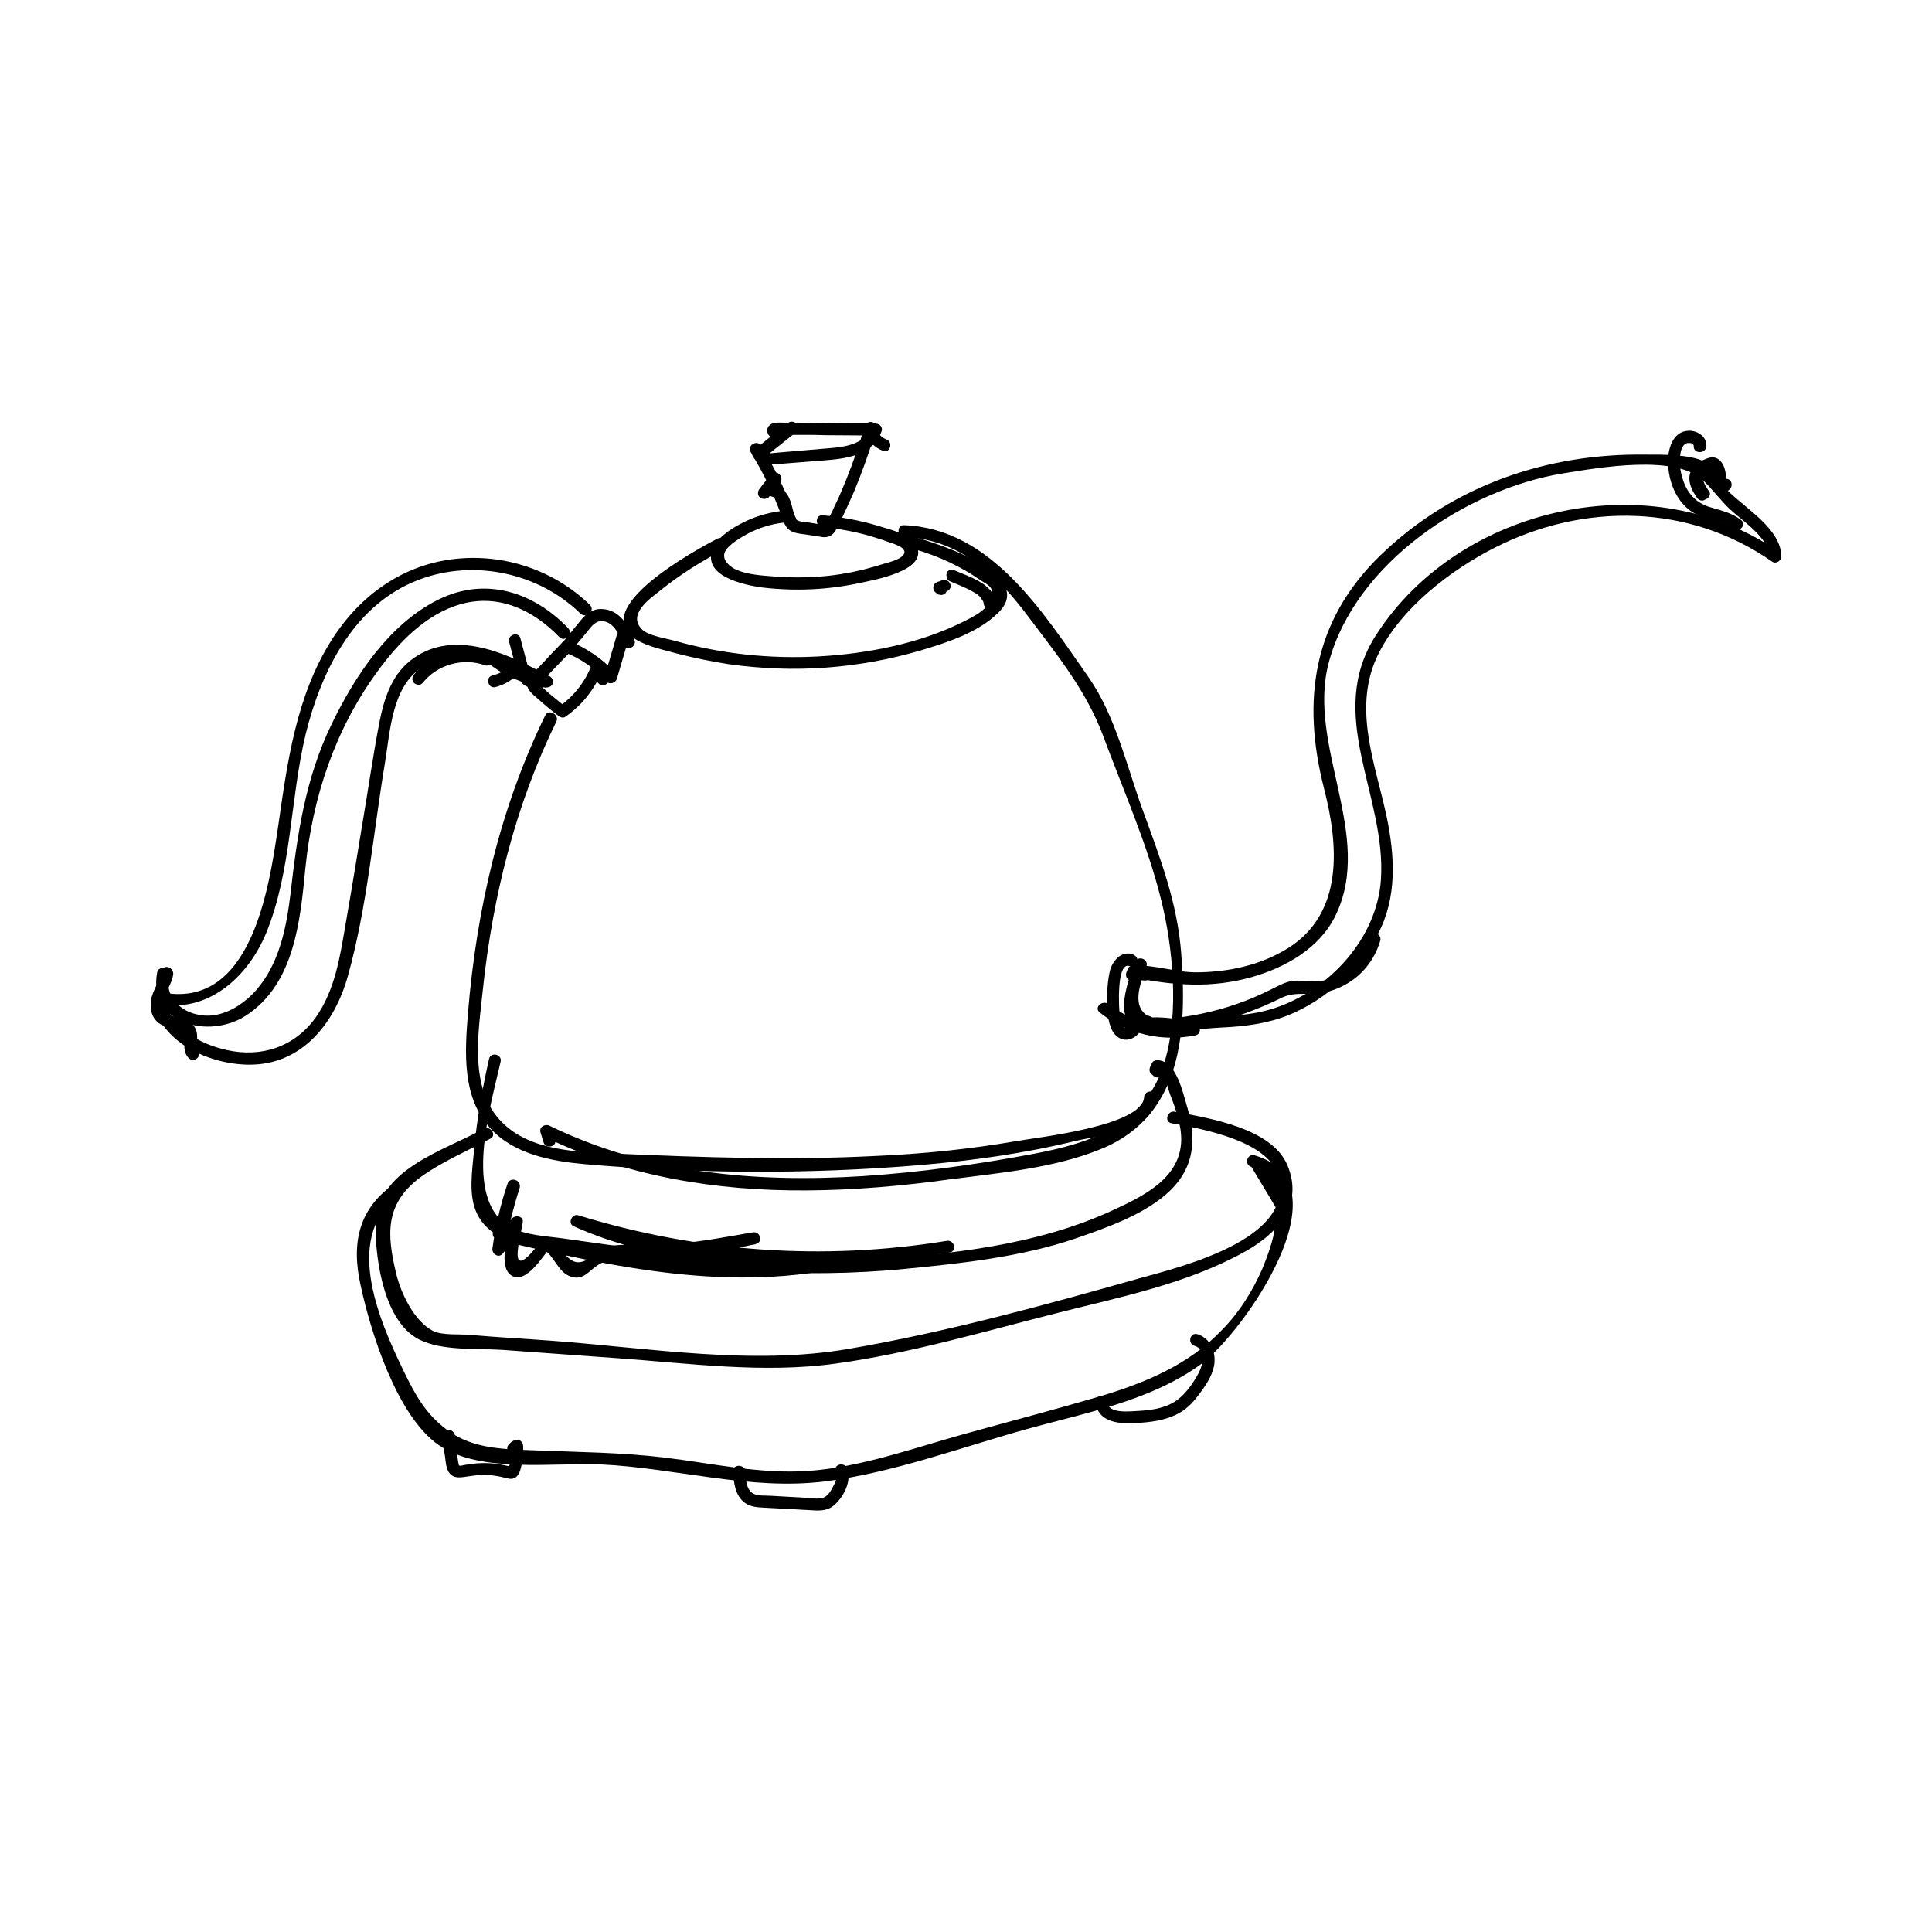 <?xml version="1.0" encoding="utf-8"?>
<!-- Generator: Adobe Illustrator 26.2.1, SVG Export Plug-In . SVG Version: 6.00 Build 0)  -->
<svg version="1.1" id="Layer_1" xmlns="http://www.w3.org/2000/svg" xmlns:xlink="http://www.w3.org/1999/xlink" x="0px" y="0px"
	 viewBox="0 0 56.69 56.69" style="enable-background:new 0 0 56.69 56.69;" xml:space="preserve">
<g>
	<g>
		<g>
			<path d="M50.15,14.42c-0.04-0.06-0.08-0.12-0.12-0.19c-0.01-0.02-0.02-0.03-0.02-0.05c0.01,0.03,0-0.01-0.01-0.02
				c-0.01-0.02-0.01-0.03-0.02-0.05c0-0.01,0-0.01-0.01-0.02c0-0.02-0.01-0.02,0,0c0-0.01,0-0.04,0-0.05c0-0.01,0-0.01,0-0.02
				c0-0.03,0,0,0,0.01c0,0,0.01-0.04,0.01-0.04c0.01-0.03,0-0.01,0,0c0-0.01,0.01-0.02,0.01-0.03c0-0.01,0.01-0.01,0.01-0.02
				c0.01-0.02,0,0.01,0,0c0,0,0.02-0.03,0.03-0.03c0,0,0.04-0.03,0.02-0.02c-0.02,0.01,0,0,0.01-0.01c0.01,0,0.02-0.01,0.02-0.01
				c0.03-0.02,0.06-0.03,0.08-0.04c0.01,0,0.03-0.01,0.01,0c-0.02,0.01,0,0,0,0c0.02-0.01,0.03-0.01,0.05-0.02
				c0.02-0.01,0.03-0.01,0.05-0.02c0,0,0.02-0.01,0.02-0.01c0,0.01-0.03,0-0.03,0c0.01,0,0.02,0,0,0c0,0-0.01,0-0.01,0
				c0.01,0.01,0.01,0.01,0,0c-0.01,0-0.01-0.01,0,0c0,0,0.02,0.03,0.01,0.01c-0.01-0.02,0.01,0.02,0.01,0.02
				c0,0.01,0.01,0.01,0.01,0.02c0.01,0.02-0.01-0.03,0-0.01c0.01,0.04,0.02,0.08,0.03,0.12c0,0.01,0,0.02,0,0.02
				c0,0,0.01,0.04,0,0.02c0-0.02,0,0.01,0,0.01c0,0.01,0,0.02,0,0.03c0,0.04,0,0.07,0,0.11c0.01,0.12,0.06,0.24,0.17,0.28
				c0.11,0.05,0.25,0.01,0.31-0.1c0.04-0.08,0.02-0.2-0.06-0.24c-0.08-0.04-0.2-0.02-0.24,0.06c0.01-0.02,0.05-0.05,0.07-0.05
				c0,0,0.05,0,0.02,0c0.01,0,0.03,0.01,0.04,0.01c0.03,0.01-0.01-0.01,0.01,0.01c0.01,0.01,0.02,0.01,0.02,0.02
				c0.02,0.03,0.01,0.02,0,0c0,0.01,0,0.04,0,0c0-0.01,0-0.02,0-0.03c0-0.09-0.01-0.19-0.03-0.28c-0.04-0.18-0.15-0.37-0.35-0.39
				c-0.09-0.01-0.17,0.03-0.25,0.06c-0.07,0.03-0.14,0.06-0.21,0.11c-0.15,0.11-0.25,0.28-0.24,0.47c0.01,0.2,0.11,0.38,0.22,0.54
				c0.05,0.08,0.16,0.12,0.24,0.06C50.16,14.61,50.21,14.5,50.15,14.42L50.15,14.42z"/>
		</g>
	</g>
	<g>
		<g>
			<path d="M50.07,13.1c0.02-0.32-0.33-0.51-0.61-0.45c-0.34,0.06-0.48,0.43-0.51,0.74c-0.05,0.64,0.22,1.4,0.82,1.7
				c0.34,0.17,0.78,0.17,1.07,0.42c0.18,0.14,0.43-0.11,0.25-0.25c-0.29-0.23-0.64-0.29-0.98-0.4c-0.31-0.11-0.54-0.33-0.67-0.63
				c-0.12-0.28-0.19-0.63-0.13-0.93c0.02-0.12,0.08-0.29,0.22-0.3c0.08-0.01,0.18,0.02,0.17,0.11C49.7,13.32,50.05,13.32,50.07,13.1
				L50.07,13.1z"/>
		</g>
	</g>
	<g>
		<g>
			<path d="M4.74,28.5c-0.05,0.3-0.26,0.55-0.31,0.85c-0.04,0.29,0.04,0.58,0.31,0.72c0.13,0.07,0.27,0.08,0.41,0.12
				c0.09,0.02,0.22,0.05,0.27,0.14c0.05,0.1,0,0.25-0.01,0.36c0,0.13,0.03,0.26,0.13,0.36c0.17,0.16,0.42-0.09,0.25-0.25
				c-0.06-0.06-0.02-0.19-0.01-0.26c0.01-0.12,0.01-0.24-0.04-0.35c-0.11-0.24-0.38-0.31-0.62-0.36c-0.11-0.02-0.24-0.04-0.31-0.14
				c-0.05-0.08-0.05-0.19-0.03-0.28c0.05-0.28,0.25-0.51,0.3-0.8C5.12,28.37,4.78,28.28,4.74,28.5L4.74,28.5z"/>
		</g>
	</g>
	<g>
		<g>
			<path d="M32.15,41.14c0.05,0.57,0.64,0.64,1.09,0.62c0.48-0.02,0.98-0.07,1.4-0.32c0.22-0.13,0.39-0.32,0.54-0.52
				c0.16-0.21,0.31-0.43,0.4-0.68c0.15-0.41,0.02-0.94-0.44-1.09c-0.22-0.07-0.31,0.27-0.09,0.34c0.35,0.11,0.25,0.56,0.12,0.8
				c-0.18,0.33-0.42,0.68-0.75,0.87c-0.3,0.17-0.66,0.22-1.01,0.24c-0.24,0.01-0.89,0.1-0.92-0.26
				C32.49,40.91,32.13,40.91,32.15,41.14L32.15,41.14z"/>
		</g>
	</g>
	<g>
		<g>
			<path d="M21.51,43.18c0.02,0.33,0.06,0.71,0.35,0.92c0.17,0.12,0.37,0.13,0.57,0.14c0.25,0.01,0.51,0.03,0.76,0.04
				c0.24,0.01,0.48,0.03,0.72,0.04c0.2,0.01,0.39-0.01,0.55-0.14c0.29-0.24,0.54-0.72,0.4-1.09c-0.08-0.21-0.42-0.12-0.34,0.09
				c0.06,0.15,0.01,0.29-0.07,0.43c-0.06,0.12-0.15,0.28-0.28,0.33c-0.14,0.06-0.34,0.02-0.48,0.01c-0.18-0.01-0.37-0.02-0.55-0.03
				c-0.18-0.01-0.35-0.02-0.53-0.03c-0.16-0.01-0.36,0.01-0.5-0.06c-0.22-0.11-0.23-0.45-0.24-0.66
				C21.85,42.96,21.5,42.95,21.51,43.18L21.51,43.18z"/>
		</g>
	</g>
	<g>
		<g>
			<path d="M13.14,41.98C13.13,41.98,13.13,41.98,13.14,41.98c0.05,0.04,0.1,0.09,0.16,0.13c0,0,0-0.01,0-0.01c0,0.03,0,0.06,0,0.09
				c0,0,0-0.01,0-0.01c-0.04,0.04-0.08,0.08-0.12,0.12c0,0,0.01,0,0.01,0c-0.05-0.01-0.09-0.01-0.14-0.02
				c0.01,0,0.01,0.01,0.02,0.01c-0.02-0.02-0.04-0.04-0.06-0.06c-0.02-0.02-0.02-0.01-0.01,0.03c0,0.03,0,0.05,0.01,0.08
				c0,0.04,0.01,0.08,0.01,0.12c0.01,0.1,0.02,0.19,0.04,0.29c0.02,0.16,0.03,0.36,0.14,0.49c0.1,0.12,0.26,0.12,0.4,0.1
				c0.16-0.02,0.32-0.05,0.48-0.06c0.16-0.01,0.33,0,0.49,0.03c0.08,0.01,0.16,0.03,0.24,0.05c0.09,0.02,0.17,0.05,0.26,0.02
				c0.16-0.05,0.21-0.27,0.24-0.42c0.04-0.18,0.05-0.36,0.04-0.54c-0.01-0.11-0.11-0.2-0.22-0.17c-0.1,0.03-0.16,0.08-0.22,0.16
				c-0.06,0.08-0.01,0.2,0.06,0.24c0.09,0.05,0.19,0.01,0.24-0.06c-0.01,0.01,0,0.01,0.01,0c-0.07-0.06-0.15-0.11-0.22-0.17
				c0.01,0.12,0.01,0.25-0.01,0.37c-0.02,0.1-0.03,0.23-0.09,0.31c0.02-0.02,0.04-0.04,0.06-0.06c0.03,0,0.03-0.01,0.01-0.01
				c-0.02-0.01-0.04-0.01-0.05-0.01c-0.03-0.01-0.06-0.01-0.09-0.02c-0.07-0.01-0.13-0.03-0.2-0.04c-0.14-0.02-0.28-0.03-0.42-0.03
				c-0.13,0-0.26,0.01-0.4,0.03c-0.07,0.01-0.14,0.02-0.21,0.03c-0.03,0.01-0.1,0.03-0.13,0.01c-0.01,0-0.01,0,0,0
				c-0.01-0.01-0.01-0.06-0.02-0.07c-0.01-0.07-0.02-0.13-0.03-0.2c-0.02-0.14-0.04-0.29-0.05-0.43c-0.01-0.13-0.01-0.3-0.17-0.34
				c-0.16-0.04-0.26,0.11-0.23,0.25c0.02,0.08,0.1,0.12,0.17,0.13c0,0,0.01,0,0.01,0c0.1,0.01,0.18-0.09,0.18-0.18
				C13.31,42.05,13.23,41.99,13.14,41.98L13.14,41.98z"/>
		</g>
	</g>
	<g>
		<g>
			<path d="M11.64,34.69c-1.11,0.73-1.34,1.76-1.06,3.02c0.3,1.39,1.06,3.83,2.29,4.69c1.2,0.84,3.39,0.51,4.76,0.57
				c2.17,0.1,4.38,0.77,6.56,0.5c2-0.25,4.01-1,5.95-1.54c1.73-0.48,3.64-0.83,5.11-1.91c1.21-0.89,4.35-5.31,1.56-6.12
				c-0.22-0.06-0.31,0.28-0.09,0.34c0.25,0.42,0.51,0.84,0.76,1.27c-0.03,0.23-0.07,0.46-0.1,0.69c-0.08,0.36-0.2,0.69-0.34,1.03
				c-0.29,0.66-0.67,1.27-1.18,1.79c-0.98,1.03-2.26,1.56-3.61,1.96c-1.33,0.39-2.67,0.74-4,1.11c-1.47,0.41-2.99,0.96-4.52,1.07
				c-1.42,0.1-2.82-0.22-4.22-0.39c-1.24-0.15-2.49-0.16-3.74-0.21c-0.94-0.04-1.87-0.02-2.65-0.6c-0.63-0.47-0.93-1.02-1.27-1.72
				c-0.75-1.54-1.84-4.06-0.03-5.24C12.01,34.87,11.84,34.57,11.64,34.69L11.64,34.69z"/>
		</g>
	</g>
	<g>
		<g>
			<path d="M14.2,33.12c-1.25,0.68-3.18,1.2-3.18,2.88c0,1,0.26,2.78,1.27,3.3c0.68,0.35,1.73,0.26,2.46,0.31
				c1.11,0.08,2.21,0.16,3.32,0.24c2.13,0.15,4.33,0.46,6.46,0.16c2.19-0.3,4.38-0.95,6.52-1.49c1.82-0.46,3.76-0.85,5.42-1.76
				c0.97-0.53,1.8-1.37,1.31-2.56c-0.45-1.1-2.3-1.39-3.31-1.58c-0.22-0.04-0.32,0.3-0.09,0.34c0.94,0.17,2.89,0.53,3.14,1.59
				c0.44,1.81-2.82,2.61-4.09,2.96c-2.79,0.79-5.67,1.58-8.53,2.07c-2.84,0.49-5.88-0.03-8.73-0.24c-0.79-0.06-1.58-0.1-2.37-0.17
				c-0.31-0.03-0.83,0.02-1.1-0.12c-0.55-0.29-0.93-1.09-1.07-1.66c-0.28-1.16-0.37-2.11,0.81-2.92c0.6-0.41,1.31-0.72,1.95-1.06
				C14.58,33.32,14.4,33.02,14.2,33.12L14.2,33.12z"/>
		</g>
	</g>
	<g>
		<g>
			<path d="M32.27,29.71c0.81,0.63,1.8,0.87,2.81,0.67c0.18-0.04,0.16-0.29,0-0.34c-0.65-0.21-1.3-0.24-1.96-0.11
				c-0.2,0.04-0.15,0.34,0.05,0.35c1.55,0.05,3.02-0.31,4.41-0.99c0.38-0.19,0.69-0.1,1.09-0.14c0.27-0.03,0.53-0.11,0.77-0.24
				c0.52-0.27,0.9-0.75,1.06-1.31c0.06-0.22-0.28-0.31-0.34-0.09c-0.18,0.62-0.68,1.12-1.32,1.26c-0.31,0.07-0.6-0.02-0.9,0.01
				c-0.24,0.03-0.45,0.16-0.66,0.26c-1.27,0.64-2.68,0.93-4.1,0.88c0.02,0.12,0.03,0.23,0.05,0.35c0.6-0.12,1.19-0.08,1.77,0.11
				c0-0.11,0-0.23,0-0.34c-0.87,0.18-1.76-0.03-2.46-0.57C32.34,29.32,32.09,29.57,32.27,29.71L32.27,29.71z"/>
		</g>
	</g>
	<g>
		<g>
			<path d="M33.29,28.24c-0.23,0.69-0.7,1.86,0.34,2.01c0.66,0.09,1.54-0.07,2.21-0.1c0.67-0.03,1.33-0.11,1.96-0.36
				c1.09-0.44,2.08-1.34,2.63-2.38c0.57-1.07,0.5-2.28,0.26-3.44c-0.34-1.59-1.03-3.24-0.23-4.81c0.67-1.33,2.1-2.43,3.4-3.09
				c2.61-1.33,5.71-1.29,8.14,0.41c0.11,0.08,0.27-0.03,0.27-0.15c-0.01-0.81-1.05-1.41-1.56-1.92c-0.23-0.23-0.36-0.63-0.59-0.8
				c-0.39-0.29-1.37-0.27-1.84-0.27c-2.9-0.04-5.66,0.91-7.77,2.95c-1.99,1.93-2.32,4.26-1.66,6.84c0.43,1.67,0.59,3.67-1.07,4.7
				c-0.79,0.49-1.72,0.69-2.64,0.7c-0.63,0.01-1.27-0.23-1.89-0.2c-0.06,0-0.13,0.03-0.15,0.09c-0.01,0.03-0.03,0.06-0.04,0.09
				c-0.03,0.07-0.03,0.16,0.03,0.21c0.02,0.02,0.04,0.04,0.06,0.06c0.17,0.16,0.42-0.09,0.25-0.25c-0.04,0.2,0.06,0.27,0.29,0.23
				c0.11,0.02,0.22,0.04,0.32,0.05c0.33,0.05,0.66,0.07,0.99,0.08c0.58,0.01,1.17-0.06,1.73-0.22c0.99-0.28,2-0.85,2.46-1.81
				c1.14-2.35-0.85-4.98-0.2-7.42c0.78-2.92,4.04-5.09,6.88-5.55c1.06-0.17,3.3-0.57,4.11,0.21c0.28,0.27,0.51,0.59,0.8,0.86
				c0.36,0.33,1.14,0.84,1.14,1.38c0.09-0.05,0.18-0.1,0.27-0.15c-3.71-2.59-9.35-1.38-11.81,2.44c-1.52,2.35,0.31,4.71,0.14,7.19
				c-0.12,1.71-1.51,3.23-3.12,3.76c-0.82,0.27-1.69,0.24-2.54,0.26c-0.2,0.01-0.81,0.12-0.99,0.06c-0.78-0.26-0.38-1.09-0.23-1.54
				C33.71,28.12,33.37,28.03,33.29,28.24L33.29,28.24z"/>
		</g>
	</g>
	<g>
		<g>
			<path d="M33.25,28.01c-0.35-0.14-0.63,0.21-0.69,0.51c-0.08,0.38-0.09,0.79-0.06,1.18c0.03,0.28,0.09,0.65,0.39,0.78
				c0.15,0.06,0.32,0.02,0.44-0.08c0.06-0.05,0.1-0.1,0.14-0.16c0.02-0.03,0.05-0.06,0.08-0.08c0.01,0,0.06-0.03,0.04-0.03
				c0.09,0.04,0.19,0.03,0.24-0.06c0.04-0.08,0.02-0.2-0.06-0.24c-0.14-0.06-0.27-0.05-0.4,0.03c-0.11,0.07-0.17,0.19-0.27,0.28
				c-0.15,0.12-0.23-0.22-0.24-0.32c-0.03-0.19-0.11-1.63,0.29-1.47c0.09,0.04,0.19-0.04,0.22-0.12
				C33.4,28.13,33.34,28.05,33.25,28.01L33.25,28.01z"/>
		</g>
	</g>
	<g>
		<g>
			<path d="M14.89,34.74c-0.21,0.62-0.35,1.24-0.44,1.88c-0.03,0.19,0.21,0.32,0.32,0.14c0.17-0.27,0.35-0.55,0.52-0.82
				c-0.11-0.03-0.22-0.06-0.33-0.09c-0.04,0.35-0.37,1.36,0.07,1.59c0.43,0.22,0.89-0.58,1.11-0.82c-0.07,0.01-0.14,0.02-0.21,0.03
				c0.34,0.19,0.43,0.68,0.82,0.81c0.36,0.12,0.52-0.16,0.78-0.33c0.64-0.42,1.67-0.2,2.41-0.28c0.75-0.08,1.49-0.21,2.23-0.34
				c-0.03-0.11-0.06-0.23-0.09-0.34c-2.45,0.57-4.97,0.53-7.4-0.13c-0.03,0.11-0.06,0.23-0.09,0.34c3.39,0.8,6.92,1.58,10.38,0.75
				c0.19-0.05,0.15-0.35-0.05-0.35c-2.67,0.02-5.43,0.02-7.91-1.1c-0.05,0.11-0.09,0.22-0.14,0.32c3.56,1.1,7.32,1.35,11,0.75
				c0.22-0.04,0.13-0.38-0.09-0.34c-3.62,0.59-7.31,0.33-10.81-0.75c-0.19-0.06-0.32,0.24-0.14,0.32c2.55,1.15,5.35,1.17,8.09,1.15
				c-0.02-0.12-0.03-0.23-0.05-0.35c-3.4,0.82-6.86,0.04-10.19-0.75c-0.22-0.05-0.32,0.28-0.09,0.34c2.49,0.67,5.08,0.72,7.59,0.13
				c0.22-0.05,0.13-0.38-0.09-0.34c-0.75,0.13-1.5,0.27-2.26,0.34c-0.62,0.06-1.25-0.02-1.87,0.05c-0.39,0.04-0.46,0.27-0.77,0.43
				c-0.52,0.26-0.69-0.43-1.06-0.64c-0.07-0.04-0.16-0.03-0.21,0.03c-0.12,0.13-0.57,0.77-0.7,0.59c-0.11-0.14,0.1-0.92,0.12-1.1
				c0.02-0.19-0.24-0.22-0.33-0.09c-0.17,0.27-0.35,0.55-0.52,0.82c0.11,0.05,0.22,0.09,0.32,0.14c0.09-0.64,0.24-1.26,0.44-1.88
				C15.3,34.61,14.96,34.52,14.89,34.74L14.89,34.74z"/>
		</g>
	</g>
	<g>
		<g>
			<path d="M14.35,31.07c-0.2,0.89-0.36,1.78-0.44,2.68c-0.05,0.58-0.18,1.32,0.09,1.87c0.53,1.09,2.28,1.05,3.28,1.19
				c3.09,0.44,6.18,0.73,9.3,0.42c1.65-0.16,3.38-0.35,4.95-0.88c0.93-0.32,2.09-0.72,2.81-1.42c0.71-0.69,0.77-1.52,0.5-2.43
				c-0.13-0.42-0.32-1.4-0.89-1.39c-0.06,0-0.13,0.03-0.15,0.09c-0.02,0.03-0.03,0.07-0.05,0.1c-0.03,0.07-0.03,0.16,0.03,0.21
				c0.02,0.02,0.05,0.04,0.07,0.06c0.17,0.15,0.42-0.1,0.25-0.25c-0.02-0.02,0.22,0.77,0.24,0.81c0.16,0.41,0.33,0.89,0.32,1.34
				c-0.03,1.1-1.1,1.62-1.96,2.02c-2.28,1.07-4.95,1.34-7.44,1.48c-2.16,0.12-4.32-0.05-6.47-0.32c-0.73-0.09-1.46-0.2-2.19-0.3
				c-0.52-0.08-1.19-0.09-1.65-0.36c-1.39-0.81-0.54-3.58-0.26-4.84C14.74,30.94,14.4,30.85,14.35,31.07L14.35,31.07z"/>
		</g>
	</g>
	<g>
		<g>
			<path d="M26.54,15.76c1.6,0.06,2.72,1.11,3.63,2.33c0.85,1.13,1.71,2.18,2.21,3.53c0.58,1.57,1.29,3.16,1.69,4.78
				c0.35,1.4,0.53,3.32,0.11,4.73c-0.55,1.87-2.12,2.4-3.87,2.73c-1.65,0.31-3.32,0.54-4.99,0.65c-3.14,0.2-6.34-0.08-9.2-1.48
				c-0.13-0.06-0.31,0.04-0.26,0.2c0.03,0.1,0.06,0.19,0.09,0.29c0.07,0.22,0.41,0.12,0.34-0.09c-0.03-0.1-0.06-0.19-0.09-0.29
				c-0.09,0.07-0.17,0.13-0.26,0.2c2.42,1.18,5.07,1.61,7.75,1.59c1.39-0.01,2.77-0.13,4.15-0.32c1.46-0.19,3.1-0.33,4.48-0.9
				c2.39-0.98,2.51-3.5,2.34-5.73c-0.11-1.49-0.62-2.81-1.13-4.21c-0.47-1.29-0.8-2.77-1.59-3.9c-1.33-1.89-2.85-4.36-5.41-4.46
				C26.31,15.39,26.31,15.75,26.54,15.76L26.54,15.76z"/>
		</g>
	</g>
	<g>
		<g>
			<path d="M16,20.99c-1.34,2.74-2.02,5.72-2.27,8.75c-0.09,1.13-0.18,2.45,0.65,3.36c0.7,0.77,1.79,0.97,2.78,1.06
				c3.22,0.28,6.57,0.3,9.8,0.03c1.54-0.13,3.08-0.34,4.59-0.71c0.8-0.19,2.29-0.25,2.37-1.28c0.02-0.23-0.34-0.23-0.35,0
				c-0.06,0.84-3.1,1.17-3.73,1.28c-1.38,0.24-2.77,0.38-4.17,0.44c-2.54,0.13-5.08,0.04-7.61-0.07c-1.11-0.05-2.48-0.07-3.32-0.91
				c-1-0.98-0.7-2.66-0.57-3.92c0.29-2.72,0.95-5.39,2.16-7.86C16.41,20.97,16.1,20.79,16,20.99L16,20.99z"/>
		</g>
	</g>
	<g>
		<g>
			<path d="M14.32,19.17c-0.76-0.27-1.67-0.01-2.17,0.62c-0.06,0.07-0.07,0.18,0,0.25c0.06,0.06,0.19,0.08,0.25,0
				c0.43-0.54,1.18-0.75,1.83-0.52C14.44,19.59,14.53,19.25,14.32,19.17L14.32,19.17z"/>
		</g>
	</g>
	<g>
		<g>
			<path d="M14.94,18.84c0.05,0.19,0.1,0.37,0.15,0.56c0.05,0.18,0.08,0.37,0.16,0.54c0.07,0.16,0.22,0.23,0.38,0.24
				c0.13,0,0.27-0.04,0.38,0c0.03-0.11,0.06-0.23,0.09-0.34c-0.56-0.08-1.08-0.3-1.53-0.64c-0.06,0.1-0.12,0.2-0.18,0.31
				c0.19,0.11,0.38,0.23,0.56,0.34c-0.01-0.09-0.02-0.19-0.04-0.28c-0.13,0.13-0.29,0.21-0.46,0.25c-0.22,0.05-0.13,0.4,0.09,0.34
				c0.23-0.06,0.45-0.18,0.62-0.34c0.08-0.08,0.06-0.22-0.04-0.28c-0.19-0.11-0.38-0.23-0.56-0.34c-0.08-0.05-0.19-0.02-0.24,0.06
				c-0.05,0.09-0.01,0.18,0.06,0.24c0.47,0.36,1.03,0.59,1.62,0.67c0.09,0.01,0.19-0.02,0.22-0.12c0.03-0.1-0.03-0.18-0.12-0.22
				c-0.12-0.05-0.25-0.03-0.38-0.02c-0.03,0-0.06,0-0.09,0c-0.03,0-0.02,0-0.05-0.01c-0.01,0-0.01-0.01-0.01-0.01
				c-0.01-0.02-0.02-0.05-0.03-0.07c-0.1-0.33-0.18-0.66-0.27-0.99C15.22,18.52,14.88,18.62,14.94,18.84L14.94,18.84z"/>
		</g>
	</g>
	<g>
		<g>
			<path d="M16.67,18.43c-1.03-1.07-2.44-1.52-3.82-0.83c-1.44,0.72-2.44,2.24-3.12,3.65c-0.78,1.61-1.01,3.26-1.21,5.01
				c-0.12,0.98-0.33,2.02-1,2.79c-0.3,0.34-0.69,0.62-1.14,0.72c-0.72,0.16-1.58-0.3-1.43-1.14c0.04-0.22-0.3-0.32-0.34-0.09
				c-0.27,1.52,1.53,1.95,2.59,1.27c1.44-0.92,1.61-2.79,1.76-4.33c0.21-2.09,0.87-4.07,2.11-5.77c0.61-0.84,1.42-1.69,2.44-1.98
				c1.12-0.32,2.14,0.17,2.91,0.97C16.58,18.85,16.83,18.6,16.67,18.43L16.67,18.43z"/>
		</g>
	</g>
	<g>
		<g>
			<path d="M17.31,17.75c-1.05-1.02-2.51-1.51-3.96-1.35c-1.54,0.17-2.8,1.08-3.62,2.38c-1.04,1.64-1.3,3.59-1.57,5.48
				c-0.27,1.82-0.79,5.41-3.46,4.85c-0.14-0.03-0.24,0.08-0.22,0.22c0.2,1.25,1.64,1.89,2.79,1.91c1.57,0.03,2.55-1.2,2.94-2.61
				c0.56-2,0.74-4.16,1.08-6.21c0.16-0.95,0.2-2.28,1.11-2.85c1.06-0.66,2.34-0.06,3.31,0.47c0.2,0.11,0.38-0.2,0.18-0.31
				c-1.14-0.63-2.7-1.28-3.87-0.33c-0.55,0.45-0.76,1.14-0.89,1.81c-0.19,0.99-0.33,1.99-0.5,2.98c-0.16,0.98-0.32,1.96-0.49,2.93
				c-0.16,0.94-0.31,1.94-0.88,2.74c-0.62,0.86-1.59,1.18-2.61,0.95c-0.82-0.18-1.7-0.68-1.84-1.58c-0.07,0.07-0.15,0.15-0.22,0.22
				c1.49,0.31,2.68-0.77,3.22-2.07c0.75-1.83,0.7-3.93,1.16-5.84c0.44-1.79,1.36-3.69,3.15-4.46c1.65-0.71,3.64-0.32,4.92,0.93
				C17.22,18.16,17.47,17.91,17.31,17.75L17.31,17.75z"/>
		</g>
	</g>
	<g>
		<g>
			<path d="M16.5,18.85c-0.18,0.19-0.36,0.37-0.53,0.56c-0.09,0.09-0.18,0.19-0.27,0.28c-0.08,0.08-0.19,0.17-0.22,0.28
				c-0.08,0.24,0.16,0.41,0.32,0.55c0.19,0.17,0.38,0.33,0.58,0.48c0.06,0.05,0.15,0.08,0.21,0.03c0.52-0.36,0.91-0.87,1.12-1.46
				c-0.12-0.02-0.23-0.03-0.35-0.05c-0.02,0.2,0.06,0.4,0.21,0.54c0.17,0.15,0.42-0.1,0.25-0.25c-0.09-0.08-0.12-0.17-0.11-0.29
				c0.01-0.09-0.07-0.16-0.15-0.17c-0.09-0.01-0.16,0.04-0.19,0.13c-0.18,0.5-0.52,0.94-0.96,1.25c0.07,0.01,0.14,0.02,0.21,0.03
				c-0.16-0.13-0.32-0.26-0.48-0.39c-0.08-0.07-0.16-0.14-0.23-0.21c-0.01-0.01-0.1-0.1-0.1-0.1c-0.02,0-0.02,0.01-0.01,0.04
				c0.02-0.02,0.03-0.03,0.05-0.05c0.3-0.31,0.6-0.63,0.9-0.94C16.91,18.94,16.66,18.69,16.5,18.85L16.5,18.85z"/>
		</g>
	</g>
	<g>
		<g>
			<path d="M18.1,18.63c-0.12,0.4-0.23,0.8-0.35,1.19c0.1-0.03,0.2-0.05,0.3-0.08c-0.38-0.42-0.85-0.73-1.37-0.94
				c0.03,0.1,0.05,0.2,0.08,0.3c0.15-0.18,0.3-0.36,0.45-0.54c0.1-0.12,0.22-0.31,0.39-0.33c0.37-0.05,0.57,0.38,0.68,0.66
				c0.03,0.09,0.12,0.15,0.22,0.12c0.08-0.02,0.16-0.13,0.12-0.22c-0.17-0.43-0.44-0.91-0.97-0.92c-0.25-0.01-0.45,0.14-0.6,0.32
				c-0.18,0.22-0.36,0.44-0.54,0.66c-0.09,0.11-0.05,0.25,0.08,0.3c0.47,0.18,0.88,0.48,1.21,0.85c0.09,0.1,0.26,0.04,0.3-0.08
				c0.12-0.4,0.23-0.8,0.35-1.19C18.5,18.5,18.16,18.41,18.1,18.63L18.1,18.63z"/>
		</g>
	</g>
	<g>
		<g>
			<path d="M21.04,15.81c-0.59,0.31-3.83,2.05-2.37,2.96c0.35,0.21,0.82,0.3,1.21,0.41c0.5,0.13,1,0.23,1.51,0.31
				c0.94,0.13,1.89,0.17,2.84,0.1c0.95-0.07,1.89-0.24,2.8-0.51c0.77-0.23,1.68-0.52,2.27-1.11c1.18-1.17-2.14-2.16-2.88-2.32
				c-0.22-0.05-0.32,0.29-0.09,0.34c0.7,0.15,1.37,0.39,1.99,0.75c0.16,0.09,0.31,0.19,0.46,0.29c0.22,0.15,0.38,0.18,0.31,0.48
				c-0.08,0.38-0.52,0.58-0.86,0.75c-1.27,0.63-2.79,0.92-4.19,1c-1.43,0.08-2.87-0.07-4.25-0.46c-0.25-0.07-0.74-0.14-0.94-0.32
				c-0.46-0.44,0.21-0.91,0.52-1.15c0.57-0.46,1.19-0.85,1.84-1.19C21.42,16.01,21.24,15.7,21.04,15.81L21.04,15.81z"/>
		</g>
	</g>
	<g>
		<g>
			<path d="M27.86,17.05c0.23,0.1,0.48,0.19,0.7,0.32c0.05,0.03,0.09,0.05,0.13,0.08c0.01,0.01,0.01,0.01,0,0
				c0.01,0.01,0.02,0.02,0.03,0.03c0.02,0.01,0.03,0.03,0.05,0.05c0.01,0.01,0.02,0.02,0.02,0.03c0.03,0.03-0.01-0.02,0,0
				c0.01,0.02,0.03,0.04,0.04,0.06c0.01,0.01,0.01,0.02,0.02,0.03c-0.01-0.02,0-0.01,0,0c0,0.01,0.01,0.02,0.01,0.04
				c0,0.01,0.01,0.05,0,0.01c0.01,0.09,0.07,0.18,0.18,0.18c0.09,0,0.19-0.08,0.18-0.18c-0.02-0.14-0.07-0.26-0.16-0.38
				c-0.08-0.09-0.18-0.17-0.28-0.23c-0.24-0.15-0.5-0.24-0.76-0.35c-0.08-0.04-0.19-0.03-0.24,0.06
				C27.76,16.88,27.77,17.01,27.86,17.05L27.86,17.05z"/>
		</g>
	</g>
	<g>
		<g>
			<path d="M27.61,17.4c0.05-0.01,0.1-0.03,0.15-0.04c0.02-0.01,0.04-0.02,0.06-0.03c0.02-0.01,0.03-0.03,0.05-0.05
				c0.01-0.01,0.01-0.03,0.02-0.04c0.01-0.02,0.01-0.05,0-0.07c0-0.02,0-0.03-0.01-0.04c-0.01-0.02-0.02-0.04-0.04-0.06
				c-0.01-0.01-0.02-0.02-0.04-0.03c-0.03-0.02-0.06-0.02-0.09-0.02c-0.13,0-0.25,0.09-0.28,0.21c-0.01,0.02-0.01,0.05,0,0.07
				c0,0.02,0.01,0.05,0.02,0.07c0.01,0.02,0.03,0.04,0.05,0.05c0.02,0.02,0.04,0.03,0.06,0.03c0.02,0,0.03,0,0.05,0.01
				c0.03,0,0.06-0.01,0.09-0.02c0.04-0.02,0.07-0.06,0.08-0.11c0-0.01,0-0.01,0.01-0.02c-0.01,0.01-0.01,0.03-0.02,0.04
				c0-0.01,0.01-0.02,0.01-0.02c-0.01,0.01-0.02,0.02-0.03,0.04c0.01-0.01,0.01-0.01,0.02-0.02c-0.01,0.01-0.02,0.02-0.04,0.03
				c0.01-0.01,0.02-0.01,0.03-0.02c-0.01,0.01-0.03,0.01-0.04,0.02c0.01,0,0.02-0.01,0.03-0.01c-0.02,0-0.03,0-0.05,0.01
				c0.01,0,0.01,0,0.02,0c-0.02-0.12-0.03-0.23-0.05-0.35c-0.05,0.01-0.1,0.03-0.15,0.04c-0.02,0.01-0.04,0.02-0.06,0.03
				c-0.02,0.01-0.03,0.03-0.05,0.05c-0.01,0.02-0.02,0.04-0.02,0.07c-0.01,0.02,0,0.05,0,0.07c0.01,0.04,0.04,0.08,0.08,0.11
				C27.52,17.41,27.57,17.42,27.61,17.4L27.61,17.4z"/>
		</g>
	</g>
	<g>
		<g>
			<path d="M23.05,14.98c-0.41,0.04-0.81,0.14-1.18,0.32c-0.33,0.16-0.76,0.41-0.93,0.75c-0.41,0.85,0.9,1.12,1.44,1.19
				c0.94,0.11,1.9,0.07,2.83-0.13c0.41-0.09,2.05-0.36,1.68-1.1c-0.17-0.35-0.79-0.47-1.12-0.58c-0.53-0.16-1.08-0.26-1.63-0.31
				c-0.23-0.02-0.23,0.33,0,0.35c0.45,0.04,0.9,0.12,1.33,0.24c0.2,0.06,0.4,0.12,0.59,0.19c0.14,0.05,0.6,0.17,0.45,0.38
				c-0.11,0.15-0.44,0.22-0.6,0.27c-0.2,0.06-0.4,0.12-0.6,0.17c-0.42,0.1-0.85,0.17-1.28,0.2c-0.41,0.03-0.83,0.03-1.24,0
				c-0.4-0.03-0.88-0.05-1.24-0.23c-0.22-0.12-0.42-0.35-0.22-0.59c0.13-0.15,0.3-0.26,0.47-0.36c0.38-0.23,0.81-0.37,1.25-0.41
				C23.28,15.31,23.28,14.96,23.05,14.98L23.05,14.98z"/>
		</g>
	</g>
	<g>
		<g>
			<path d="M22.63,13.91c-0.11,0.14-0.23,0.28-0.34,0.43c-0.06,0.07-0.07,0.18,0,0.25c0.06,0.06,0.19,0.07,0.25,0
				c0.01-0.01,0.01-0.01,0.02-0.02c0.03-0.03-0.01,0.02,0,0c0,0,0.03-0.02,0.01-0.01c-0.02,0.01,0.01,0,0.02,0
				c0.02-0.01,0.01,0-0.01,0c0.01,0,0.02,0,0.03,0c0.04,0-0.02-0.01,0,0c0.01,0,0.02,0,0.03,0.01c0.01,0,0.02,0.01,0.04,0.01
				c-0.02-0.01-0.02-0.01,0,0c0.02,0.01,0.04,0.02,0.06,0.04c0.02,0.01-0.02-0.02,0,0c0.01,0.01,0.02,0.02,0.03,0.03
				c0.01,0.01,0.01,0.02,0.02,0.02c0.02,0.02,0-0.01,0.01,0.01c0.06,0.09,0.08,0.18,0.11,0.3c0.03,0.13,0.07,0.25,0.13,0.37
				c0.04,0.08,0.16,0.11,0.24,0.06c0.09-0.05,0.11-0.16,0.06-0.24c-0.06-0.11-0.08-0.25-0.12-0.38c-0.04-0.14-0.1-0.28-0.21-0.39
				c-0.19-0.18-0.53-0.27-0.72-0.04c0.08,0.08,0.17,0.17,0.25,0.25c0.11-0.14,0.23-0.28,0.34-0.43c0.06-0.07,0.07-0.18,0-0.25
				C22.82,13.85,22.69,13.84,22.63,13.91L22.63,13.91z"/>
		</g>
	</g>
	<g>
		<g>
			<path d="M22.03,13.27c0.34,0.56,0.64,1.16,0.87,1.78c0.08,0.22,0.13,0.47,0.37,0.56c0.13,0.05,0.28,0.06,0.42,0.08
				c0.15,0.02,0.3,0.05,0.45,0.07c0.3,0.03,0.39-0.2,0.51-0.44c0.14-0.29,0.27-0.58,0.4-0.87c0.25-0.6,0.47-1.22,0.66-1.85
				c-0.11,0-0.23,0-0.34,0c0.05,0.3,0.26,0.52,0.54,0.63c0.21,0.08,0.31-0.26,0.09-0.34c-0.17-0.06-0.26-0.21-0.29-0.38
				c-0.03-0.18-0.3-0.16-0.34,0c-0.15,0.52-0.33,1.04-0.53,1.54c-0.11,0.27-0.22,0.54-0.35,0.8c-0.05,0.12-0.11,0.24-0.17,0.35
				c-0.02,0.05-0.05,0.15-0.09,0.18c-0.04,0.03-0.07,0.02-0.14,0.01c-0.12-0.02-0.25-0.04-0.37-0.06c-0.1-0.02-0.28-0.01-0.36-0.09
				c-0.07-0.08-0.1-0.26-0.14-0.36c-0.04-0.12-0.09-0.23-0.14-0.35c-0.21-0.5-0.46-0.98-0.74-1.45
				C22.21,12.89,21.91,13.07,22.03,13.27L22.03,13.27z"/>
		</g>
	</g>
	<g>
		<g>
			<path d="M23.11,12.42c-0.33,0.26-0.66,0.52-0.98,0.78c-0.06,0.05-0.07,0.16-0.03,0.21c0.19,0.27,0.52,0.22,0.81,0.2
				c0.42-0.03,0.85-0.07,1.27-0.1c0.66-0.05,1.44-0.15,1.69-0.86c0.04-0.11-0.06-0.22-0.17-0.22c-0.75-0.01-1.51-0.01-2.26-0.02
				c-0.18,0-0.37,0-0.55-0.01c-0.12,0-0.24,0-0.33,0.1c-0.17,0.21,0.15,0.51,0.32,0.3c0.15-0.17-0.1-0.43-0.25-0.25
				c0,0.01-0.01,0.01-0.01,0.02c0.04-0.02,0.08-0.03,0.13-0.05c0.04,0.04,0.08,0.07,0.12,0.11c-0.02,0.04-0.03,0.08-0.05,0.13
				c0.02-0.02,0.27,0,0.32,0c0.13,0,0.25,0,0.38,0c0.24,0,0.48,0,0.72,0.01c0.49,0,0.98,0.01,1.47,0.01
				c-0.06-0.07-0.11-0.15-0.17-0.22c-0.2,0.55-0.93,0.57-1.42,0.61c-0.31,0.03-0.62,0.05-0.94,0.08c-0.16,0.01-0.31,0.03-0.47,0.04
				c-0.08,0.01-0.25,0.04-0.3-0.04c-0.01,0.07-0.02,0.14-0.03,0.21c0.33-0.26,0.66-0.52,0.98-0.78
				C23.54,12.52,23.29,12.27,23.11,12.42L23.11,12.42z"/>
		</g>
	</g>
</g>
</svg>
